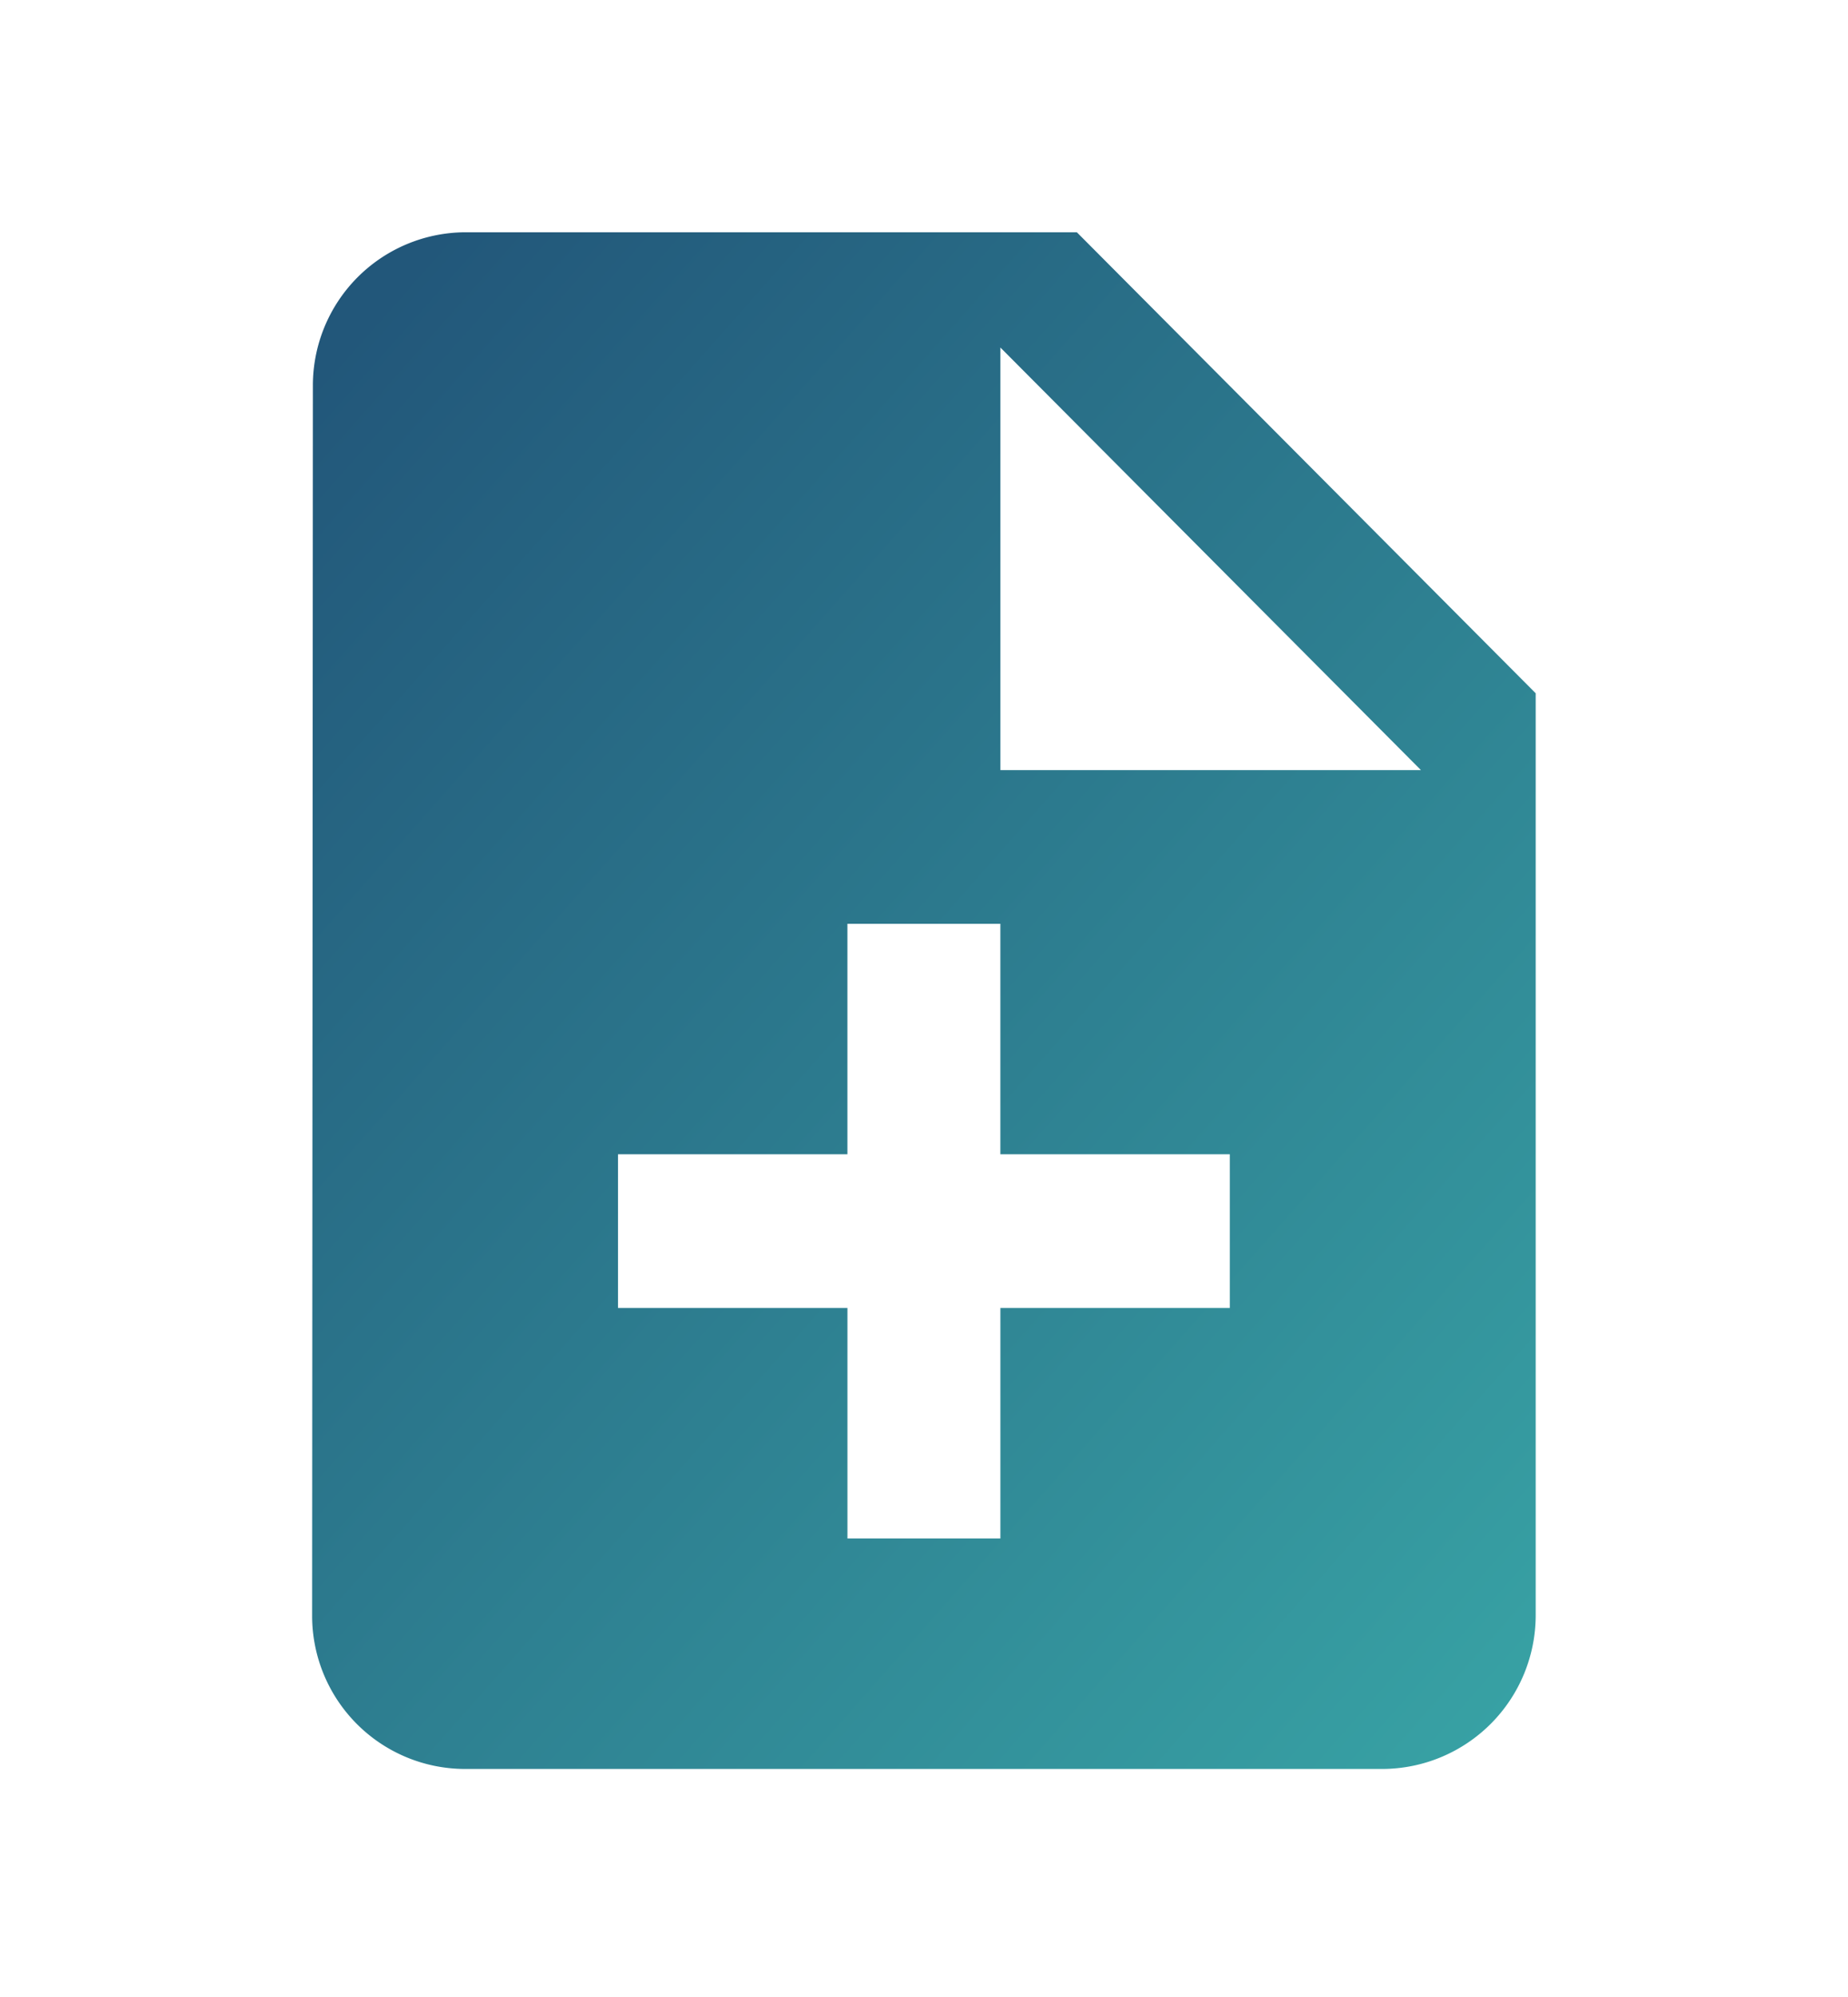 <svg id="_2" data-name="2" xmlns="http://www.w3.org/2000/svg" xmlns:xlink="http://www.w3.org/1999/xlink" width="73" height="78.833" viewBox="0 0 73 78.833">
  <defs>
    <linearGradient id="linear-gradient" x1="0.095" x2="1" y2="1" gradientUnits="objectBoundingBox">
      <stop offset="0" stop-color="#22577a"/>
      <stop offset="1" stop-color="#38a3a5"/>
    </linearGradient>
    <filter id="Path_43" x="3.333" y="0.167" width="66.333" height="78.667" filterUnits="userSpaceOnUse">
      <feOffset dy="3" input="SourceAlpha"/>
      <feGaussianBlur stdDeviation="3" result="blur"/>
      <feFlood flood-opacity="0.161"/>
      <feComposite operator="in" in2="blur"/>
      <feComposite in="SourceGraphic"/>
    </filter>
  </defs>
  <path id="Path_42" data-name="Path 42" d="M0,0H73V73H0Z" fill="none"/>
  <g transform="matrix(1, 0, 0, 1, 0, 0)" filter="url(#Path_43)">
    <path id="Path_43-2" data-name="Path 43" d="M34.208,2H10.042A6.046,6.046,0,0,0,4.03,8.067L4,56.6a6.046,6.046,0,0,0,6.011,6.067h36.28A6.072,6.072,0,0,0,52.333,56.6V20.2ZM40.25,44.467H31.188v9.1H25.146v-9.1H16.083V38.4h9.062V29.3h6.042v9.1H40.25ZM31.188,23.233V6.55L47.8,23.233Z" transform="translate(8.33 4.17)" fill="url(#linear-gradient)"/>
  </g>
</svg>
